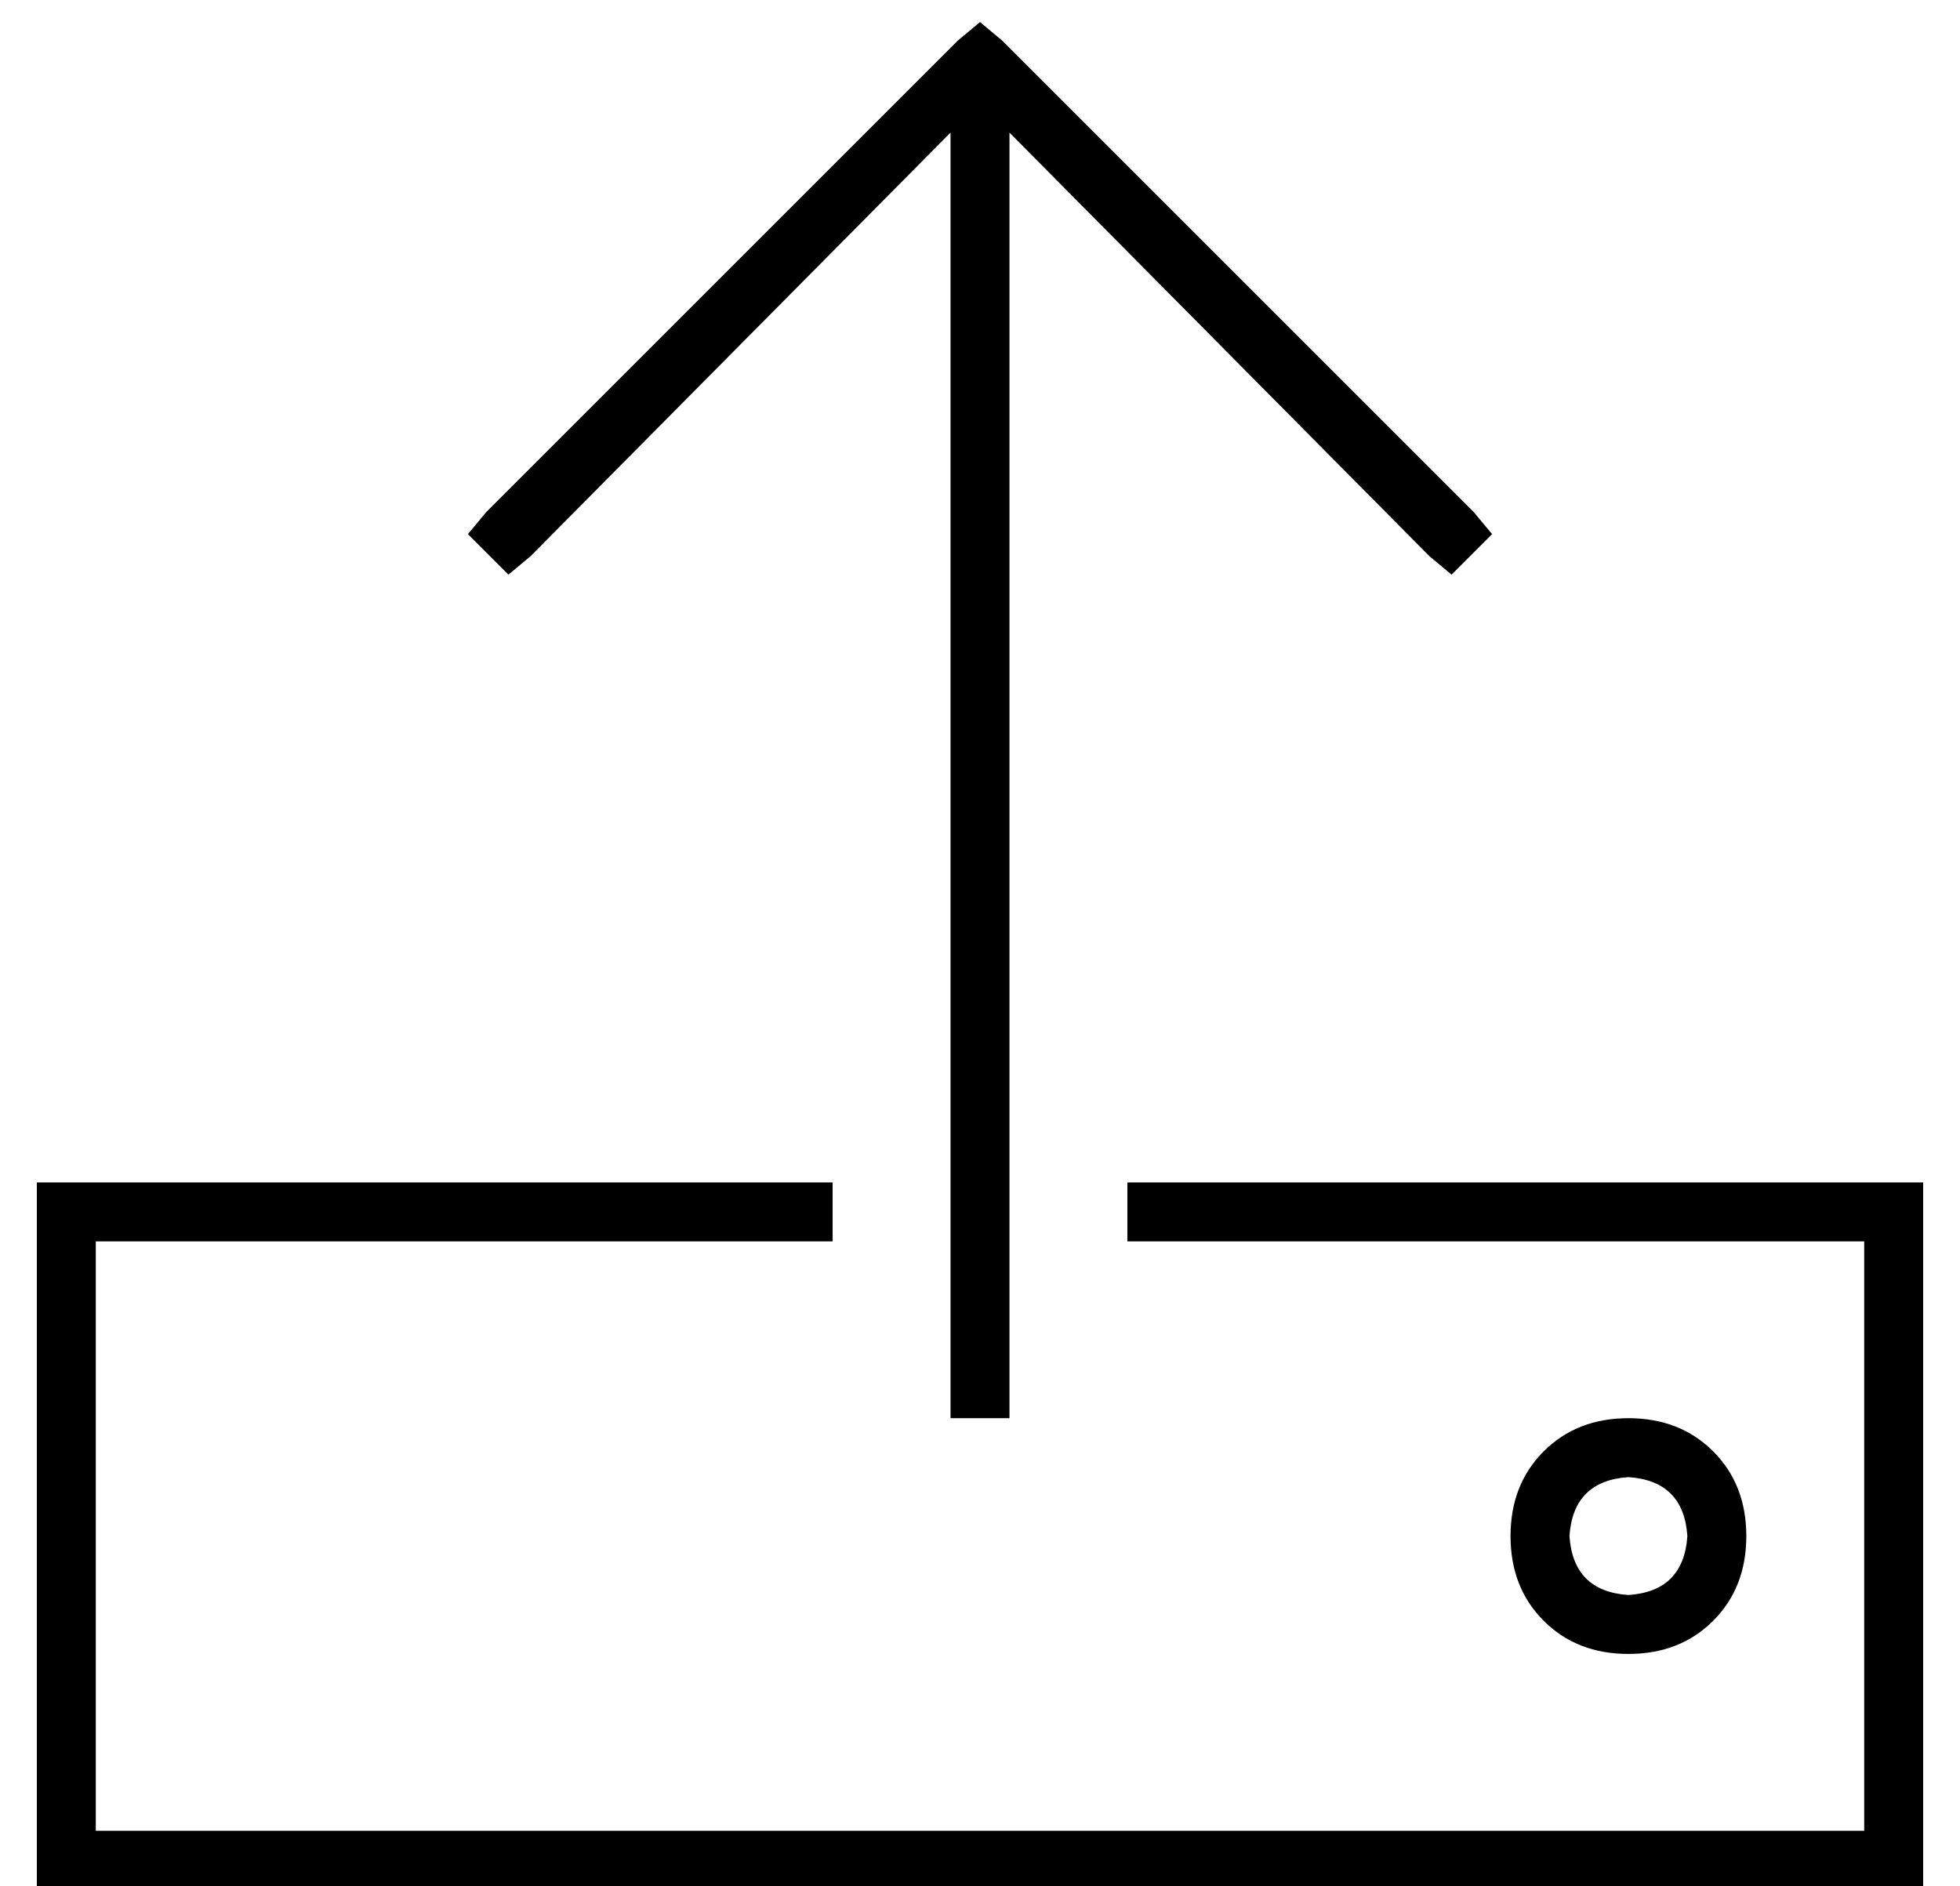 <?xml version="1.0" standalone="no"?>
<!DOCTYPE svg PUBLIC "-//W3C//DTD SVG 1.1//EN" "http://www.w3.org/Graphics/SVG/1.1/DTD/svg11.dtd" >
<svg xmlns="http://www.w3.org/2000/svg" xmlns:xlink="http://www.w3.org/1999/xlink" version="1.1" viewBox="-10 -40 532 512">
   <path fill="currentColor"
d="M264 337v8v-8v8h-16v0v-8v0v-341v0l-114 115v0l-6 5v0l-11 -11v0l5 -6v0l128 -128v0l6 -5v0l6 5v0l128 128v0l5 6v0l-11 11v0l-6 -5v0l-114 -115v0v341v0zM216 297h-200h200h-200v160v0h480v0v-160v0h-200v0v-16v0h200h16v16v0v160v0v16v0h-16h-496v-16v0v-160v0v-16v0
h16h200v16v0zM432 361q-15 1 -16 16q1 15 16 16q15 -1 16 -16q-1 -15 -16 -16v0zM464 377q0 14 -9 23v0v0q-9 9 -23 9t-23 -9t-9 -23t9 -23t23 -9t23 9t9 23v0z" />
</svg>
